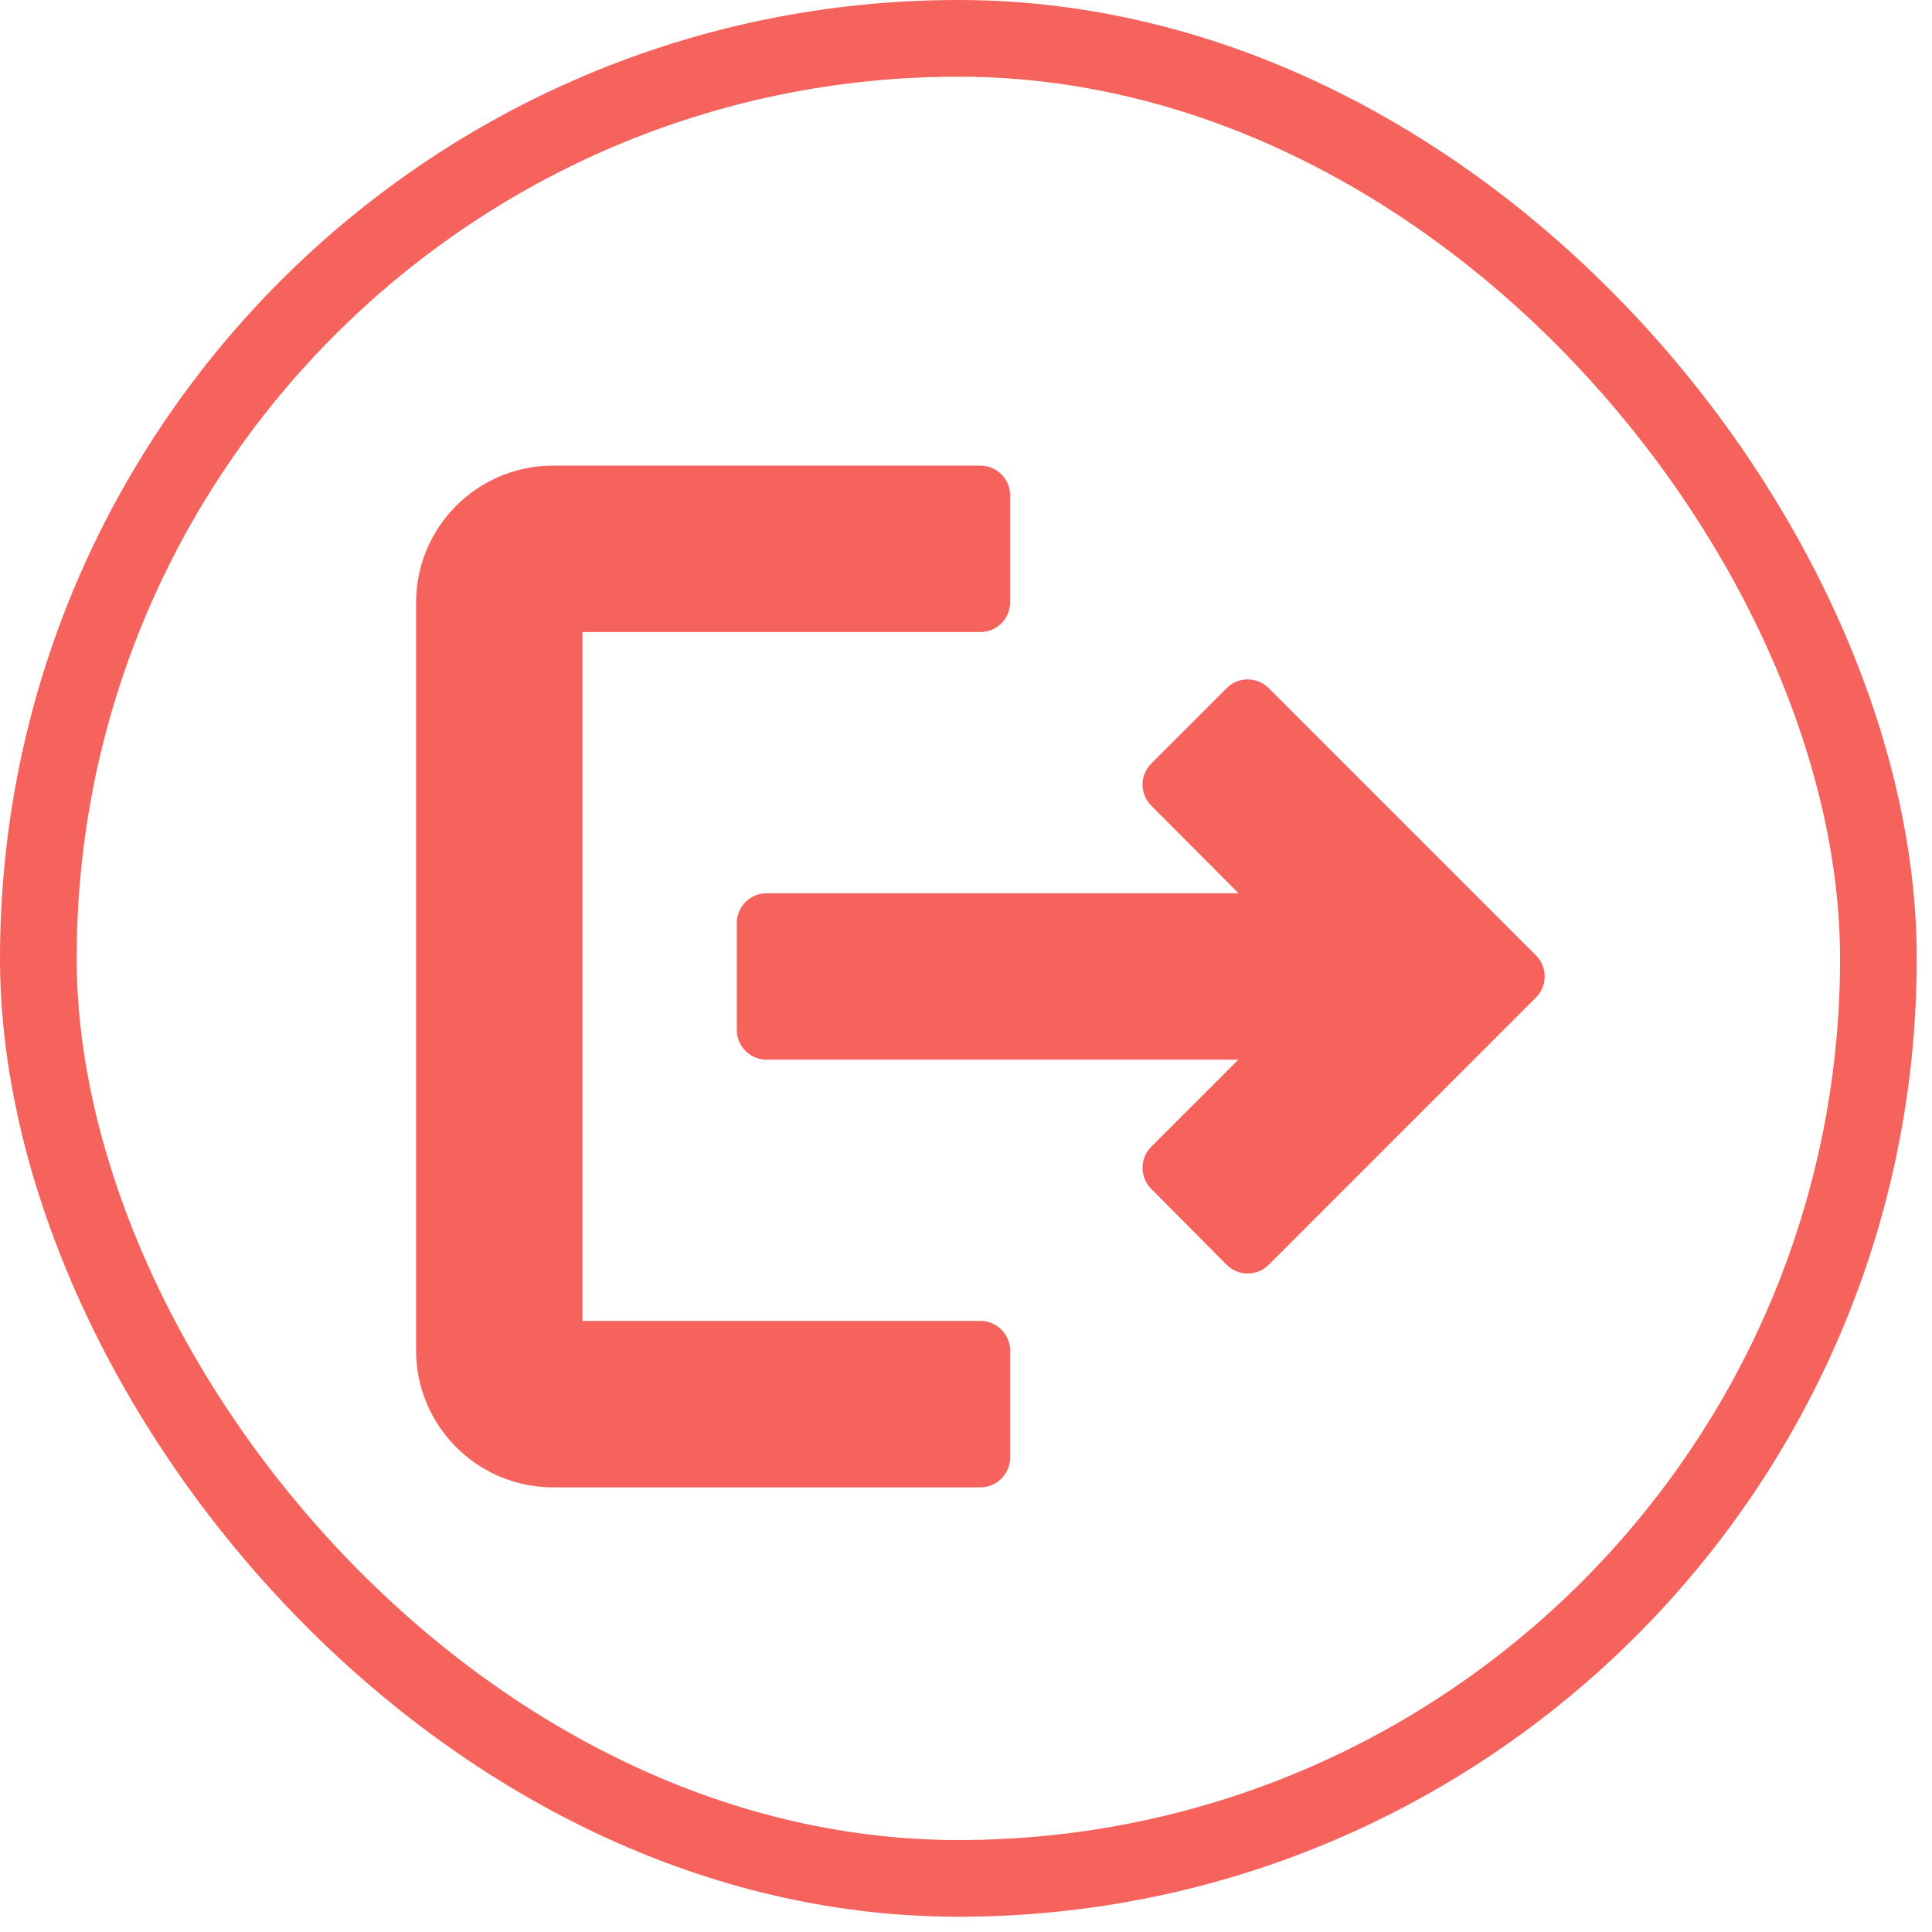 <svg xmlns="http://www.w3.org/2000/svg" width="39" height="39" viewBox="0 0 39 39" fill="none">
<rect x="0.774" y="0.774" width="37.144" height="37.144" rx="18.572" stroke="#f6635c" stroke-width="1.548"/>
<path d="M25.186 14.316L23.664 15.838L26.448 18.632H15.474V20.79H26.448L23.664 23.574L25.186 25.107L30.581 19.711L25.186 14.316ZM11.158 12.158H19.79V10H11.158C9.971 10 9 10.971 9 12.158V27.265C9 28.452 9.971 29.423 11.158 29.423H19.79V27.265H11.158V12.158Z" fill="#f6635c" stroke="#f6635c" stroke-width="1.201" stroke-linejoin="round"/>
</svg>